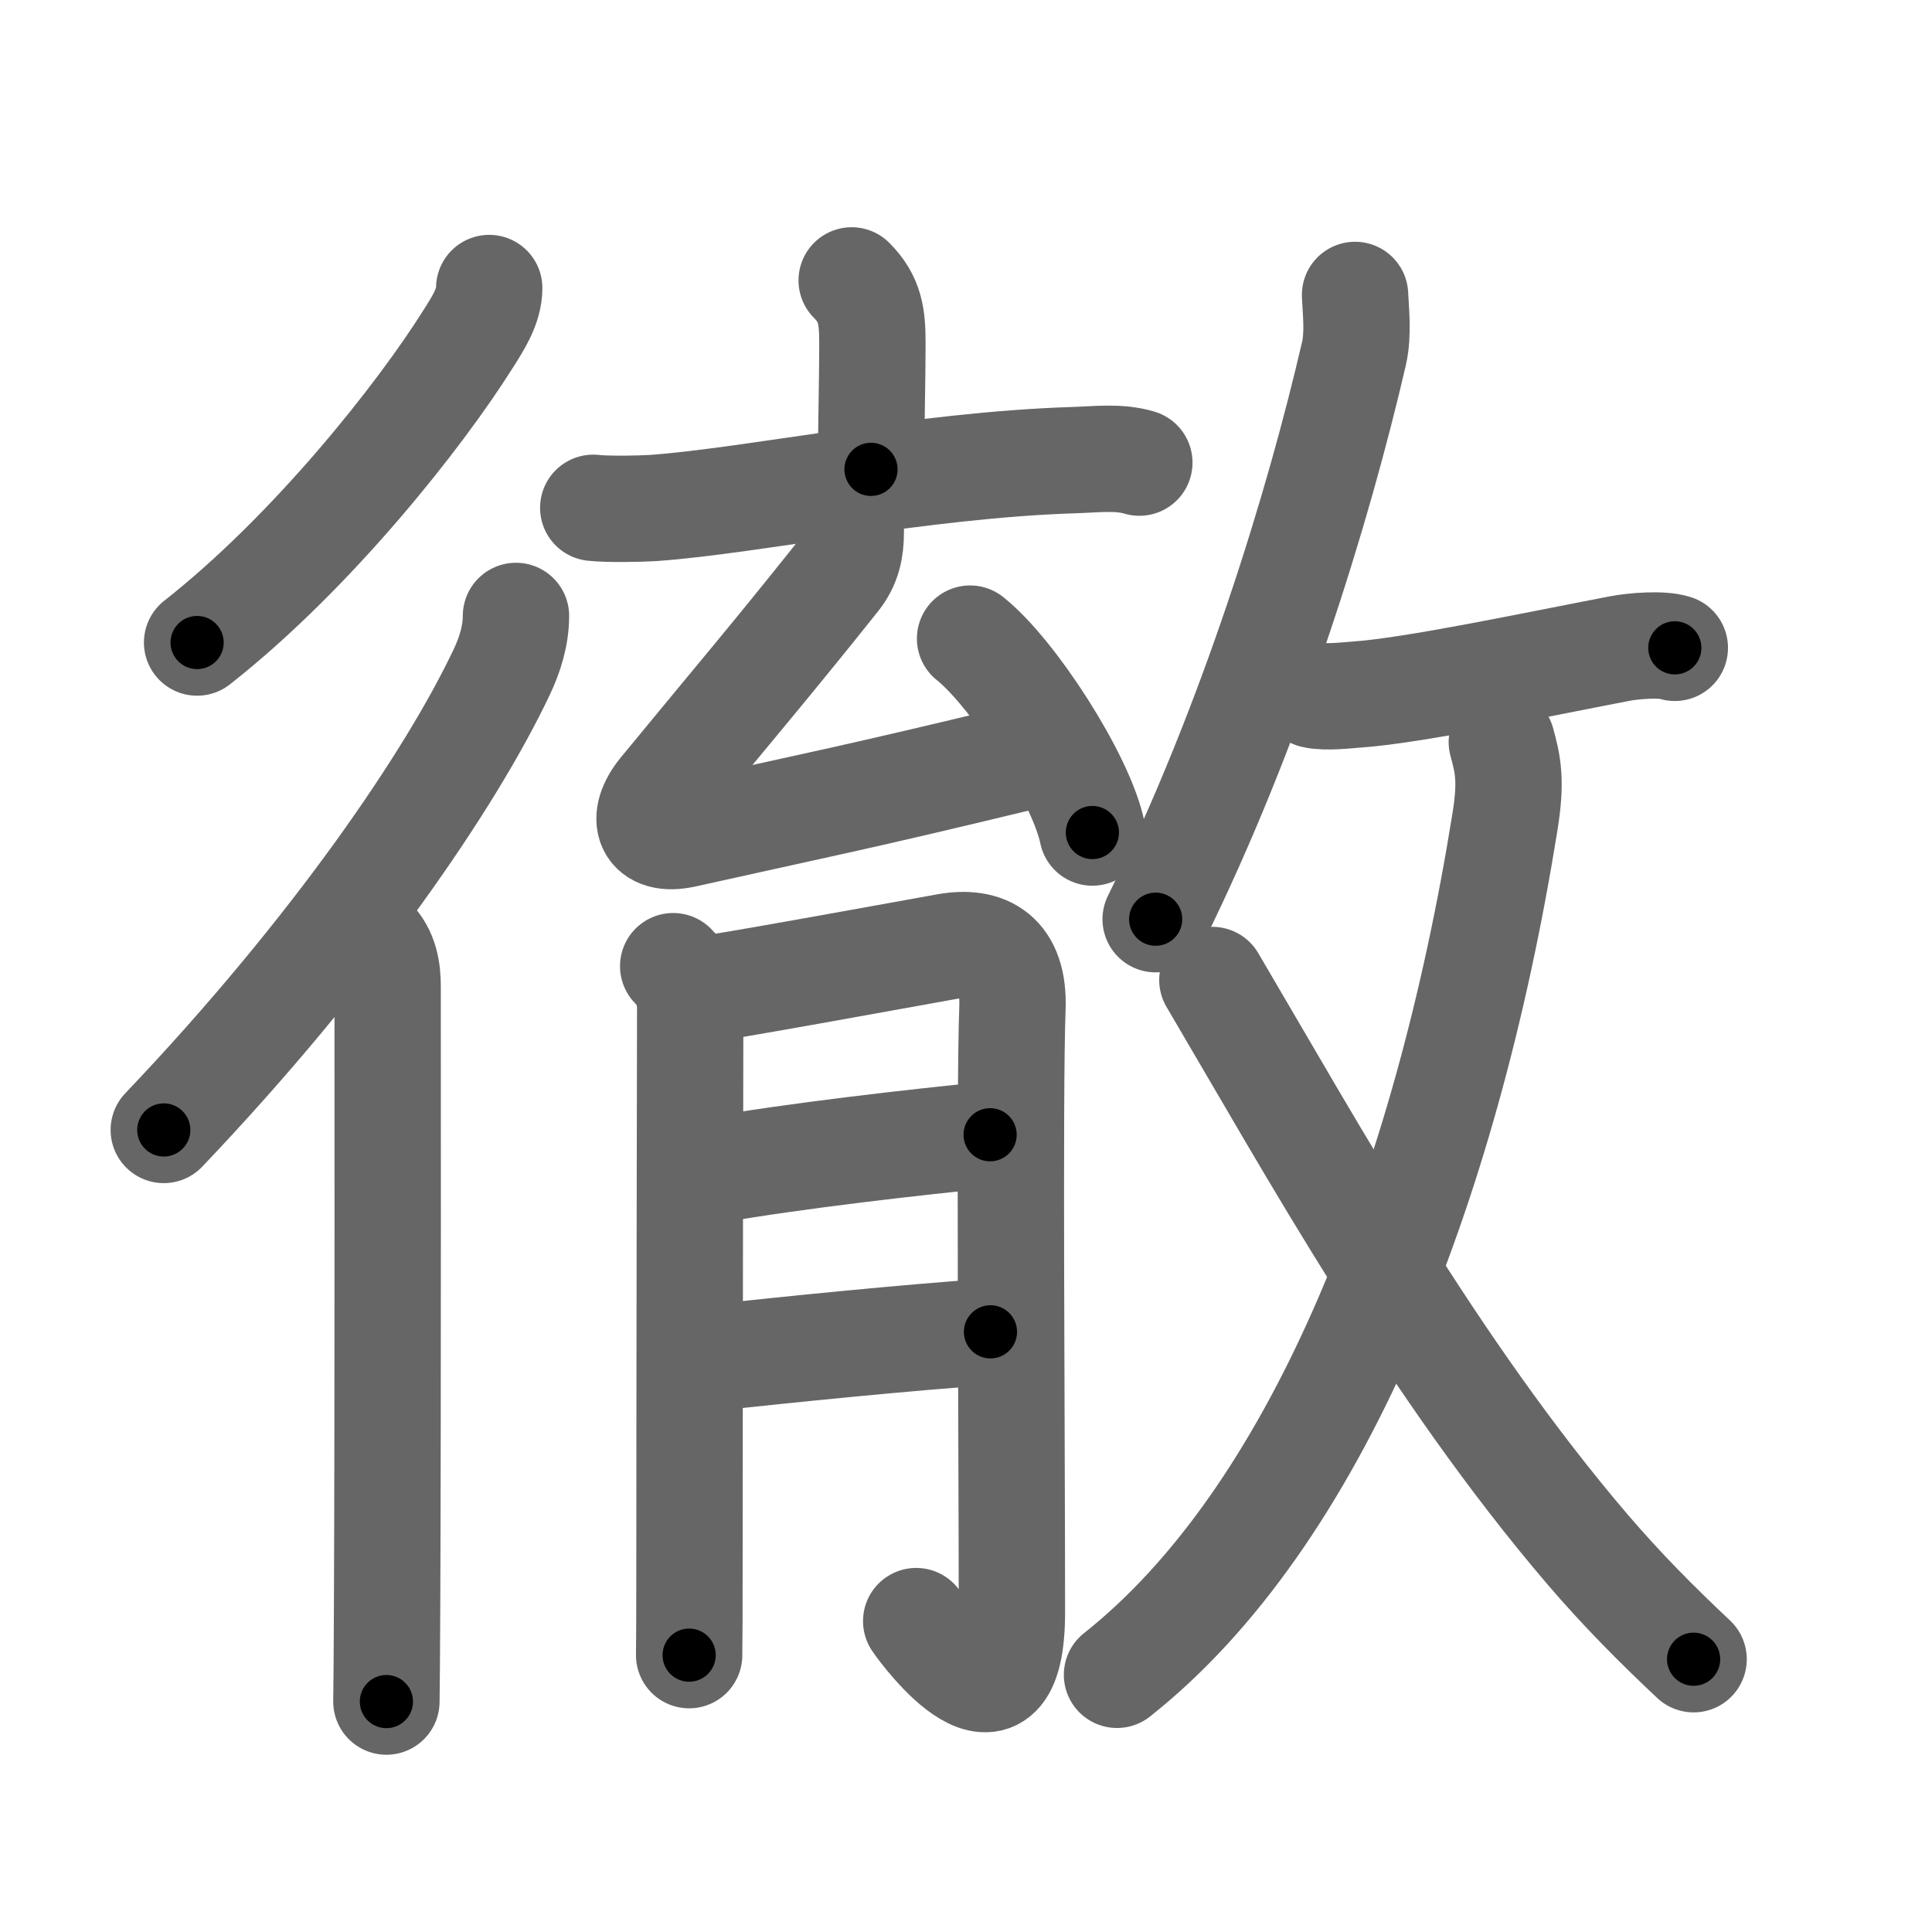 <svg xmlns="http://www.w3.org/2000/svg" viewBox="0 0 109 109" id="5fb9"><g fill="none" stroke="#666" stroke-width="6" stroke-linecap="round" stroke-linejoin="round"><g><g><path d="M27.6,16.25c0,1.04-0.65,2.02-1.18,2.86c-2.73,4.35-8.81,12.04-15.3,17.14" /><g><path d="M29.11,34.75c0,1.12-0.35,2.21-0.8,3.16c-2.84,6.01-9.41,15.69-19.07,25.84" /><path d="M20.97,53c0.76,0.76,0.9,1.75,0.9,2.66c0,0.41,0.02,23.76-0.03,34.84c-0.01,2.83-0.03,4.85-0.04,5.5" /></g></g><g p4:phon="育+攵" xmlns:p4="http://kanjivg.tagaini.net"><g><g><g><path d="M48.05,15.82c1.06,1.06,1.17,2.05,1.17,3.58c0,1.85-0.08,5.35-0.08,7.08" /><path d="M33.47,28.65c0.8,0.09,2.61,0.06,3.4,0.01c5.63-0.41,15.17-2.43,23.69-2.7c1.32-0.04,2.56-0.21,3.72,0.14" /></g><g><path d="M48,30c0,1-0.17,1.81-0.8,2.61c-3.7,4.64-5.5,6.73-9.85,12.02c-1.27,1.54-0.81,2.91,1.26,2.45c7.64-1.7,9.64-2.07,18.87-4.3" /><path d="M54.73,36.03c2.43,1.93,6.29,7.93,6.9,10.94" /></g></g><g><path d="M37.98,54.51c0.69,0.7,0.96,1.49,0.96,2.43c0,0.43-0.04,20.31-0.04,30.5c0,3.32-0.01,5.63-0.02,5.94" /><path d="M39.64,55.82c1.17-0.12,10.15-1.76,13.76-2.41c2.25-0.4,3.83,0.5,3.72,3.46c-0.18,4.75-0.03,24.04-0.03,34.09c0,7.8-4.93,1.2-5.4,0.5" /><path d="M40.14,66.03c4.83-0.84,11.48-1.59,15.72-2.01" /><path d="M40.25,76.6c3.77-0.42,11.27-1.18,15.63-1.46" /></g></g><g><g><path d="M76.45,16.64c0.03,0.82,0.2,2.16-0.06,3.3c-2.01,8.68-5.76,20.93-11.19,31.92" /><path d="M74.11,39.21c0.7,0.17,2,0,2.38-0.02c3.26-0.22,10.14-1.69,14.9-2.6c0.78-0.15,2.37-0.28,3.1-0.04" /></g><g><g><path d="M84.73,41.87c0.35,1.27,0.55,2.17,0.18,4.48c-3.37,21-10.75,39.32-21.89,48.14" /></g><path d="M68.4,55.29C74.12,65,80.88,77.25,89.57,87.42c1.93,2.25,3.84,4.18,5.98,6.19" /></g></g></g></g></g><g fill="none" stroke="#000" stroke-width="3" stroke-linecap="round" stroke-linejoin="round"><path d="M27.6,16.25c0,1.04-0.65,2.02-1.18,2.86c-2.73,4.35-8.81,12.04-15.3,17.14" stroke-dasharray="26.207" stroke-dashoffset="26.207"><animate attributeName="stroke-dashoffset" values="26.207;26.207;0" dur="0.262s" fill="freeze" begin="0s;5fb9.click" /></path><path d="M29.11,34.75c0,1.12-0.35,2.21-0.8,3.16c-2.84,6.01-9.41,15.69-19.07,25.84" stroke-dasharray="35.516" stroke-dashoffset="35.516"><animate attributeName="stroke-dashoffset" values="35.516" fill="freeze" begin="5fb9.click" /><animate attributeName="stroke-dashoffset" values="35.516;35.516;0" keyTimes="0;0.425;1" dur="0.617s" fill="freeze" begin="0s;5fb9.click" /></path><path d="M20.97,53c0.76,0.76,0.9,1.75,0.9,2.66c0,0.41,0.02,23.76-0.03,34.84c-0.01,2.83-0.03,4.85-0.04,5.5" stroke-dasharray="43.229" stroke-dashoffset="43.229"><animate attributeName="stroke-dashoffset" values="43.229" fill="freeze" begin="5fb9.click" /><animate attributeName="stroke-dashoffset" values="43.229;43.229;0" keyTimes="0;0.588;1" dur="1.049s" fill="freeze" begin="0s;5fb9.click" /></path><path d="M48.05,15.82c1.06,1.06,1.17,2.05,1.17,3.58c0,1.85-0.08,5.35-0.08,7.08" stroke-dasharray="10.974" stroke-dashoffset="10.974"><animate attributeName="stroke-dashoffset" values="10.974" fill="freeze" begin="5fb9.click" /><animate attributeName="stroke-dashoffset" values="10.974;10.974;0" keyTimes="0;0.827;1" dur="1.268s" fill="freeze" begin="0s;5fb9.click" /></path><path d="M33.47,28.65c0.8,0.09,2.61,0.06,3.4,0.01c5.63-0.41,15.17-2.43,23.69-2.7c1.32-0.04,2.56-0.21,3.72,0.14" stroke-dasharray="31" stroke-dashoffset="31"><animate attributeName="stroke-dashoffset" values="31" fill="freeze" begin="5fb9.click" /><animate attributeName="stroke-dashoffset" values="31;31;0" keyTimes="0;0.804;1" dur="1.578s" fill="freeze" begin="0s;5fb9.click" /></path><path d="M48,30c0,1-0.17,1.81-0.8,2.61c-3.7,4.64-5.5,6.73-9.85,12.02c-1.27,1.54-0.81,2.91,1.26,2.45c7.64-1.7,9.64-2.07,18.87-4.3" stroke-dasharray="41.952" stroke-dashoffset="41.952"><animate attributeName="stroke-dashoffset" values="41.952" fill="freeze" begin="5fb9.click" /><animate attributeName="stroke-dashoffset" values="41.952;41.952;0" keyTimes="0;0.79;1" dur="1.998s" fill="freeze" begin="0s;5fb9.click" /></path><path d="M54.73,36.03c2.43,1.93,6.29,7.93,6.9,10.94" stroke-dasharray="13.086" stroke-dashoffset="13.086"><animate attributeName="stroke-dashoffset" values="13.086" fill="freeze" begin="5fb9.click" /><animate attributeName="stroke-dashoffset" values="13.086;13.086;0" keyTimes="0;0.884;1" dur="2.26s" fill="freeze" begin="0s;5fb9.click" /></path><path d="M37.98,54.51c0.69,0.7,0.96,1.49,0.96,2.43c0,0.43-0.04,20.31-0.04,30.5c0,3.32-0.01,5.63-0.02,5.94" stroke-dasharray="39.128" stroke-dashoffset="39.128"><animate attributeName="stroke-dashoffset" values="39.128" fill="freeze" begin="5fb9.click" /><animate attributeName="stroke-dashoffset" values="39.128;39.128;0" keyTimes="0;0.853;1" dur="2.651s" fill="freeze" begin="0s;5fb9.click" /></path><path d="M39.64,55.82c1.17-0.12,10.15-1.76,13.76-2.41c2.25-0.4,3.83,0.5,3.72,3.46c-0.18,4.75-0.03,24.04-0.03,34.09c0,7.8-4.93,1.2-5.4,0.5" stroke-dasharray="63.853" stroke-dashoffset="63.853"><animate attributeName="stroke-dashoffset" values="63.853" fill="freeze" begin="5fb9.click" /><animate attributeName="stroke-dashoffset" values="63.853;63.853;0" keyTimes="0;0.847;1" dur="3.131s" fill="freeze" begin="0s;5fb9.click" /></path><path d="M40.14,66.03c4.83-0.84,11.48-1.59,15.72-2.01" stroke-dasharray="15.852" stroke-dashoffset="15.852"><animate attributeName="stroke-dashoffset" values="15.852" fill="freeze" begin="5fb9.click" /><animate attributeName="stroke-dashoffset" values="15.852;15.852;0" keyTimes="0;0.952;1" dur="3.29s" fill="freeze" begin="0s;5fb9.click" /></path><path d="M40.25,76.6c3.77-0.42,11.27-1.18,15.63-1.46" stroke-dasharray="15.7" stroke-dashoffset="15.7"><animate attributeName="stroke-dashoffset" values="15.7" fill="freeze" begin="5fb9.click" /><animate attributeName="stroke-dashoffset" values="15.7;15.7;0" keyTimes="0;0.954;1" dur="3.447s" fill="freeze" begin="0s;5fb9.click" /></path><path d="M76.45,16.64c0.03,0.82,0.2,2.16-0.06,3.3c-2.01,8.68-5.76,20.93-11.19,31.92" stroke-dasharray="37.208" stroke-dashoffset="37.208"><animate attributeName="stroke-dashoffset" values="37.208" fill="freeze" begin="5fb9.click" /><animate attributeName="stroke-dashoffset" values="37.208;37.208;0" keyTimes="0;0.903;1" dur="3.819s" fill="freeze" begin="0s;5fb9.click" /></path><path d="M74.11,39.21c0.7,0.17,2,0,2.38-0.02c3.26-0.22,10.14-1.69,14.9-2.6c0.78-0.15,2.37-0.28,3.1-0.04" stroke-dasharray="20.643" stroke-dashoffset="20.643"><animate attributeName="stroke-dashoffset" values="20.643" fill="freeze" begin="5fb9.click" /><animate attributeName="stroke-dashoffset" values="20.643;20.643;0" keyTimes="0;0.949;1" dur="4.025s" fill="freeze" begin="0s;5fb9.click" /></path><path d="M84.73,41.87c0.35,1.27,0.55,2.17,0.18,4.48c-3.37,21-10.75,39.32-21.89,48.14" stroke-dasharray="58.509" stroke-dashoffset="58.509"><animate attributeName="stroke-dashoffset" values="58.509" fill="freeze" begin="5fb9.click" /><animate attributeName="stroke-dashoffset" values="58.509;58.509;0" keyTimes="0;0.873;1" dur="4.61s" fill="freeze" begin="0s;5fb9.click" /></path><path d="M68.4,55.29C74.12,65,80.88,77.25,89.57,87.42c1.93,2.25,3.84,4.18,5.98,6.19" stroke-dasharray="47.144" stroke-dashoffset="47.144"><animate attributeName="stroke-dashoffset" values="47.144" fill="freeze" begin="5fb9.click" /><animate attributeName="stroke-dashoffset" values="47.144;47.144;0" keyTimes="0;0.907;1" dur="5.081s" fill="freeze" begin="0s;5fb9.click" /></path></g></svg>